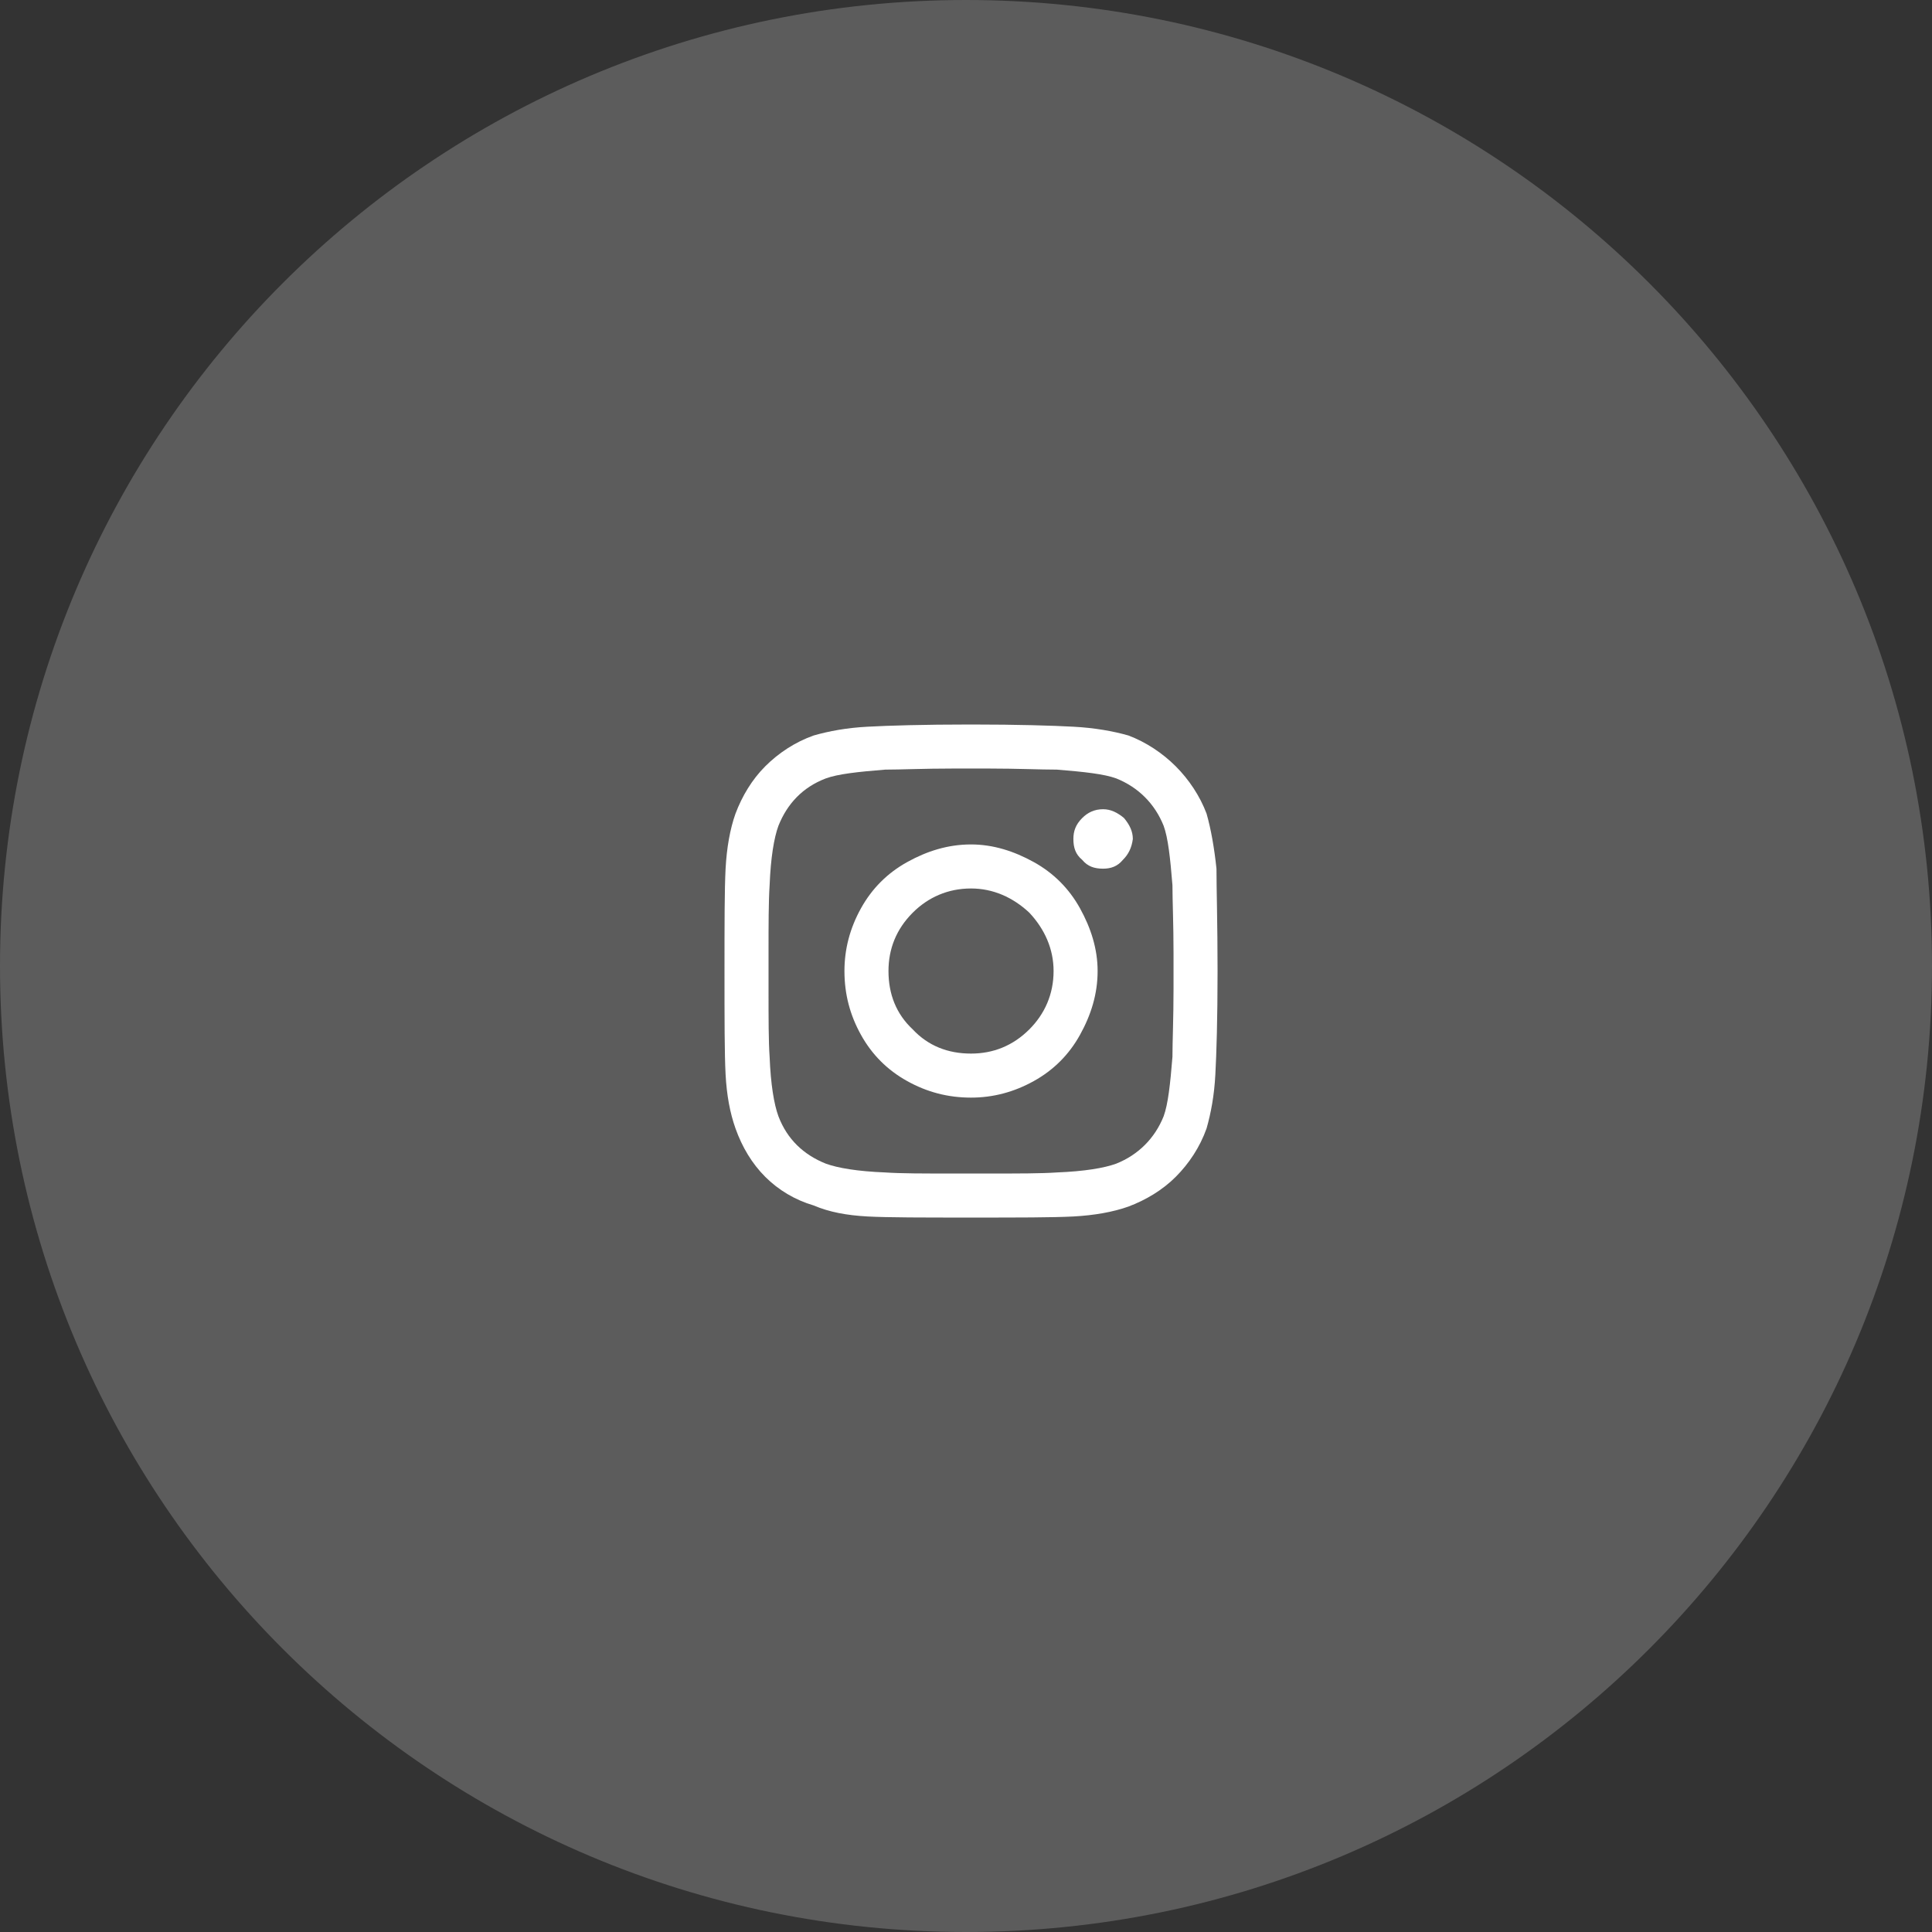 <svg width="48" height="48" viewBox="0 0 48 48" fill="none" xmlns="http://www.w3.org/2000/svg">
<rect x="0" y="0" width="48" height="48" fill="#333333" stroke="none"/>
<path opacity="0.2" d="M48 24C48 10.745 37.255 0 24 0C10.745 0 0 10.745 0 24C0 37.255 10.745 48 24 48C37.255 48 48 37.255 48 24Z" fill="white"/>
<path d="M24.125 20.98C24.672 20.98 25.191 21.145 25.684 21.418C26.176 21.691 26.559 22.074 26.832 22.566C27.105 23.059 27.27 23.578 27.27 24.125C27.27 24.699 27.105 25.219 26.832 25.711C26.559 26.203 26.176 26.586 25.684 26.859C25.191 27.133 24.672 27.27 24.125 27.27C23.551 27.27 23.031 27.133 22.539 26.859C22.047 26.586 21.664 26.203 21.391 25.711C21.117 25.219 20.98 24.699 20.98 24.125C20.98 23.578 21.117 23.059 21.391 22.566C21.664 22.074 22.047 21.691 22.539 21.418C23.031 21.145 23.551 20.98 24.125 20.98ZM24.125 26.176C24.672 26.176 25.164 25.984 25.574 25.574C25.957 25.191 26.176 24.699 26.176 24.125C26.176 23.578 25.957 23.086 25.574 22.676C25.164 22.293 24.672 22.074 24.125 22.074C23.551 22.074 23.059 22.293 22.676 22.676C22.266 23.086 22.074 23.578 22.074 24.125C22.074 24.699 22.266 25.191 22.676 25.574C23.059 25.984 23.551 26.176 24.125 26.176ZM28.145 20.844C28.145 20.652 28.062 20.488 27.926 20.324C27.762 20.188 27.598 20.105 27.406 20.105C27.188 20.105 27.023 20.188 26.887 20.324C26.723 20.488 26.668 20.652 26.668 20.844C26.668 21.062 26.723 21.227 26.887 21.363C27.023 21.527 27.188 21.582 27.406 21.582C27.598 21.582 27.762 21.527 27.898 21.363C28.035 21.227 28.117 21.062 28.145 20.844ZM30.223 21.582C30.223 22.102 30.25 22.949 30.25 24.125C30.25 25.328 30.223 26.176 30.195 26.695C30.168 27.215 30.086 27.652 29.977 28.035C29.812 28.5 29.539 28.91 29.211 29.238C28.883 29.566 28.473 29.812 28.035 29.977C27.652 30.113 27.188 30.195 26.668 30.223C26.148 30.25 25.301 30.25 24.125 30.25C22.922 30.25 22.074 30.25 21.555 30.223C21.035 30.195 20.598 30.113 20.215 29.949C19.75 29.812 19.34 29.566 19.012 29.238C18.684 28.91 18.438 28.5 18.273 28.035C18.137 27.652 18.055 27.215 18.027 26.695C18 26.176 18 25.328 18 24.125C18 22.949 18 22.102 18.027 21.582C18.055 21.062 18.137 20.598 18.273 20.215C18.438 19.777 18.684 19.367 19.012 19.039C19.34 18.711 19.75 18.438 20.215 18.273C20.598 18.164 21.035 18.082 21.555 18.055C22.074 18.027 22.922 18 24.125 18C25.301 18 26.148 18.027 26.668 18.055C27.188 18.082 27.652 18.164 28.035 18.273C28.473 18.438 28.883 18.711 29.211 19.039C29.539 19.367 29.812 19.777 29.977 20.215C30.086 20.598 30.168 21.062 30.223 21.582ZM28.91 27.734C29.02 27.434 29.074 26.941 29.129 26.258C29.129 25.875 29.156 25.301 29.156 24.562V23.688C29.156 22.949 29.129 22.375 29.129 21.992C29.074 21.309 29.02 20.816 28.91 20.516C28.691 19.969 28.281 19.559 27.734 19.34C27.434 19.23 26.941 19.176 26.258 19.121C25.848 19.121 25.273 19.094 24.562 19.094H23.688C22.949 19.094 22.375 19.121 21.992 19.121C21.309 19.176 20.816 19.23 20.516 19.34C19.941 19.559 19.559 19.969 19.34 20.516C19.23 20.816 19.148 21.309 19.121 21.992C19.094 22.402 19.094 22.977 19.094 23.688V24.562C19.094 25.301 19.094 25.875 19.121 26.258C19.148 26.941 19.23 27.434 19.34 27.734C19.559 28.309 19.969 28.691 20.516 28.91C20.816 29.02 21.309 29.102 21.992 29.129C22.375 29.156 22.949 29.156 23.688 29.156H24.562C25.301 29.156 25.875 29.156 26.258 29.129C26.941 29.102 27.434 29.02 27.734 28.91C28.281 28.691 28.691 28.281 28.91 27.734Z" fill="white"/>
</svg>
